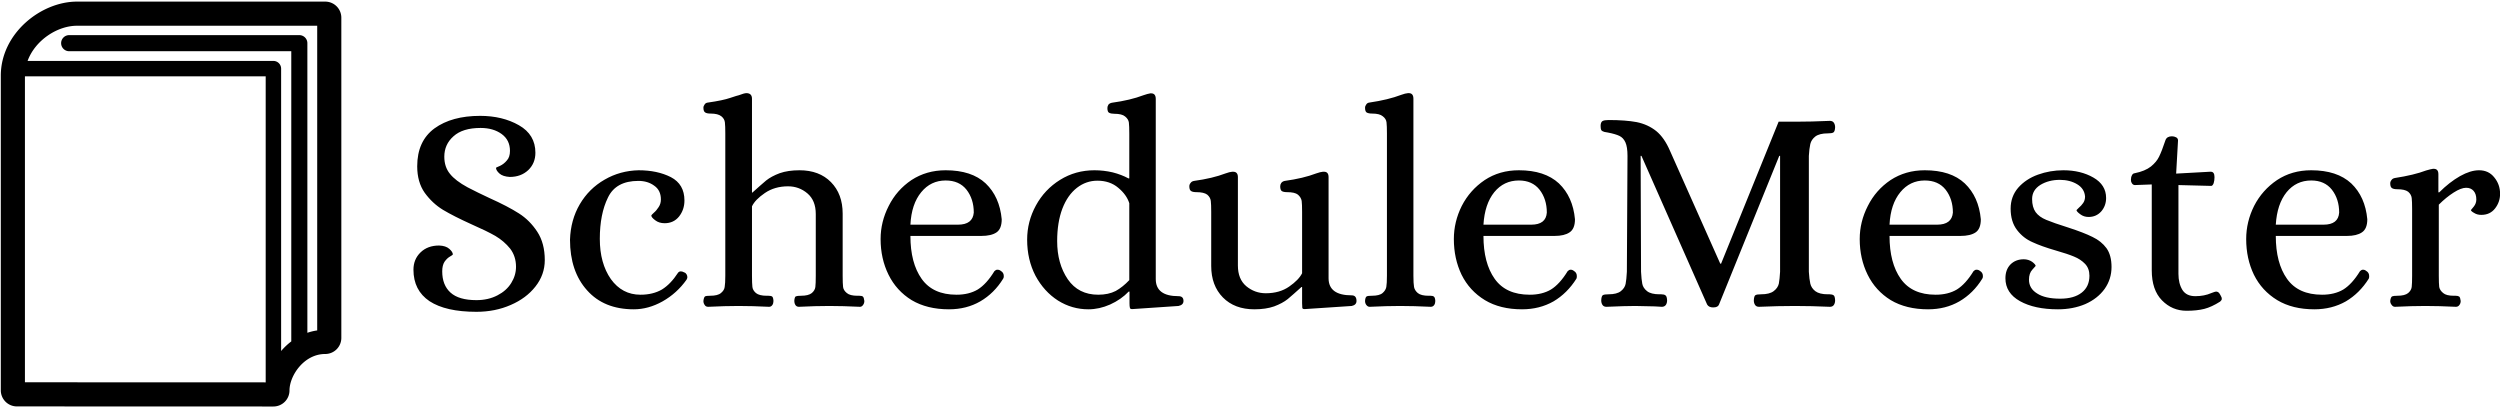 <svg data-v-423bf9ae="" xmlns="http://www.w3.org/2000/svg" viewBox="0 0 686 112" class="iconLeft"><!----><!----><!----><g data-v-423bf9ae="" id="16b68d20-7e9a-4f9e-80a7-4c86d5ffccd7" fill="black" transform="matrix(5.72,0,0,5.72,109.505,11.143)"><path d="M3.71 13.01L3.71 13.01Q2.24 13.01 1.46 12.50L1.46 12.50L1.46 12.50Q0.69 11.98 0.69 10.99L0.69 10.99L0.69 10.99Q0.69 10.49 1.03 10.16L1.03 10.16L1.03 10.16Q1.37 9.83 1.92 9.83L1.92 9.83L1.92 9.83Q2.24 9.84 2.41 9.99L2.41 9.99L2.41 9.99Q2.58 10.14 2.58 10.26L2.58 10.26L2.58 10.26Q2.58 10.28 2.44 10.36L2.44 10.36L2.44 10.36Q2.30 10.44 2.18 10.61L2.18 10.61L2.18 10.61Q2.07 10.78 2.07 11.07L2.07 11.07L2.07 11.07Q2.07 11.73 2.47 12.09L2.47 12.09L2.47 12.09Q2.87 12.45 3.71 12.45L3.71 12.45L3.71 12.45Q4.28 12.45 4.72 12.22L4.72 12.22L4.72 12.22Q5.15 12.00 5.38 11.63L5.38 11.63L5.38 11.63Q5.61 11.26 5.61 10.85L5.61 10.85L5.61 10.85Q5.61 10.35 5.33 9.98L5.33 9.98L5.33 9.98Q5.04 9.62 4.62 9.37L4.62 9.37L4.62 9.37Q4.20 9.13 3.47 8.81L3.47 8.81L3.47 8.81Q2.63 8.43 2.11 8.12L2.11 8.12L2.11 8.12Q1.60 7.81 1.23 7.30L1.23 7.30L1.23 7.30Q0.87 6.79 0.87 6.03L0.87 6.03L0.87 6.03Q0.87 4.82 1.70 4.21L1.70 4.21L1.70 4.21Q2.53 3.61 3.89 3.61L3.89 3.61L3.89 3.61Q4.96 3.61 5.75 4.06L5.75 4.06L5.75 4.06Q6.54 4.51 6.54 5.38L6.54 5.38L6.54 5.38Q6.54 5.88 6.20 6.21L6.20 6.21L6.20 6.21Q5.85 6.54 5.31 6.54L5.31 6.54L5.31 6.54Q4.98 6.52 4.82 6.38L4.82 6.38L4.82 6.38Q4.65 6.23 4.65 6.10L4.65 6.10L4.65 6.10Q4.65 6.09 4.84 6.01L4.84 6.01L4.84 6.01Q5.03 5.92 5.17 5.75L5.17 5.75L5.17 5.75Q5.32 5.59 5.32 5.29L5.32 5.29L5.32 5.29Q5.32 4.77 4.92 4.48L4.92 4.48L4.92 4.48Q4.52 4.19 3.91 4.19L3.91 4.19L3.91 4.19Q3.05 4.19 2.61 4.59L2.61 4.59L2.61 4.59Q2.17 4.98 2.17 5.57L2.17 5.57L2.17 5.57Q2.17 6.06 2.44 6.39L2.44 6.39L2.44 6.39Q2.70 6.72 3.29 7.04L3.29 7.04L3.29 7.04Q3.77 7.29 4.33 7.55L4.33 7.55L4.33 7.55Q5.22 7.95 5.75 8.29L5.75 8.29L5.75 8.29Q6.27 8.62 6.63 9.17L6.63 9.17L6.63 9.17Q6.99 9.72 6.99 10.53L6.99 10.53L6.99 10.53Q6.99 11.23 6.54 11.80L6.54 11.80L6.54 11.80Q6.10 12.36 5.36 12.68L5.36 12.68L5.36 12.68Q4.61 13.01 3.71 13.01L3.71 13.01ZM11.26 12.89L11.26 12.89Q9.83 12.89 9.02 11.98L9.02 11.98L9.02 11.98Q8.20 11.07 8.20 9.55L8.20 9.55L8.20 9.55Q8.23 8.60 8.67 7.85L8.67 7.85L8.67 7.85Q9.11 7.10 9.86 6.67L9.86 6.67L9.86 6.67Q10.60 6.24 11.49 6.22L11.49 6.22L11.49 6.22Q12.39 6.22 13.04 6.55L13.04 6.55L13.04 6.55Q13.69 6.89 13.69 7.67L13.69 7.67L13.69 7.67Q13.69 8.11 13.43 8.44L13.43 8.44L13.43 8.44Q13.17 8.76 12.74 8.76L12.74 8.76L12.74 8.76Q12.47 8.76 12.29 8.62L12.29 8.62L12.29 8.62Q12.10 8.48 12.10 8.39L12.10 8.39L12.10 8.39Q12.10 8.37 12.22 8.26L12.22 8.26L12.22 8.26Q12.35 8.15 12.45 7.99L12.45 7.99L12.45 7.99Q12.56 7.83 12.56 7.62L12.56 7.62L12.56 7.62Q12.56 7.18 12.24 6.96L12.24 6.96L12.24 6.96Q11.93 6.73 11.48 6.73L11.48 6.73L11.48 6.73Q10.40 6.73 10.02 7.53L10.02 7.53L10.02 7.53Q9.63 8.32 9.63 9.51L9.63 9.51L9.63 9.51Q9.63 10.68 10.16 11.44L10.16 11.44L10.16 11.44Q10.70 12.19 11.58 12.19L11.58 12.19L11.58 12.19Q12.18 12.19 12.61 11.94L12.61 11.94L12.61 11.94Q13.03 11.68 13.38 11.14L13.38 11.14L13.38 11.14Q13.43 11.07 13.52 11.07L13.52 11.07L13.52 11.07Q13.59 11.07 13.68 11.12L13.68 11.12L13.68 11.12Q13.75 11.14 13.79 11.21L13.79 11.21L13.79 11.21Q13.83 11.28 13.83 11.35L13.83 11.35L13.83 11.35Q13.83 11.40 13.79 11.47L13.79 11.47L13.79 11.47Q13.33 12.12 12.64 12.51L12.64 12.51L12.64 12.51Q11.96 12.89 11.26 12.89L11.26 12.89ZM14.83 12.77L14.83 12.77Q14.71 12.77 14.66 12.68L14.66 12.68L14.66 12.68Q14.60 12.60 14.60 12.49L14.60 12.49L14.60 12.49Q14.62 12.31 14.68 12.27L14.68 12.27L14.68 12.27Q14.74 12.24 14.92 12.24L14.92 12.24L14.92 12.24Q15.29 12.24 15.44 12.11L15.44 12.11L15.44 12.11Q15.60 11.98 15.62 11.82L15.62 11.82L15.62 11.82Q15.65 11.65 15.65 11.28L15.65 11.28L15.65 4.45L15.65 4.45Q15.65 4.09 15.63 3.92L15.63 3.92L15.63 3.92Q15.61 3.75 15.46 3.63L15.46 3.63L15.46 3.63Q15.30 3.50 14.94 3.50L14.94 3.50L14.94 3.50Q14.77 3.50 14.69 3.45L14.69 3.45L14.69 3.45Q14.60 3.40 14.60 3.22L14.60 3.22L14.60 3.22Q14.60 3.14 14.66 3.06L14.66 3.06L14.66 3.06Q14.71 2.98 14.83 2.97L14.83 2.97L14.83 2.97Q15.53 2.87 15.88 2.75L15.88 2.75L15.88 2.75Q16.24 2.63 16.30 2.62L16.30 2.62L16.30 2.62Q16.56 2.52 16.66 2.52L16.66 2.52L16.66 2.52Q16.93 2.52 16.93 2.79L16.93 2.79L16.93 7.29L16.95 7.29L16.95 7.29Q17.36 6.92 17.61 6.71L17.61 6.71L17.61 6.71Q17.86 6.51 18.26 6.36L18.26 6.36L18.26 6.36Q18.66 6.22 19.21 6.22L19.21 6.22L19.21 6.22Q20.16 6.22 20.72 6.79L20.72 6.79L20.72 6.79Q21.28 7.36 21.28 8.30L21.28 8.30L21.28 11.28L21.28 11.28Q21.28 11.65 21.30 11.82L21.30 11.82L21.30 11.82Q21.32 11.98 21.48 12.11L21.48 12.11L21.48 12.11Q21.63 12.24 21.99 12.24L21.99 12.24L22.08 12.24L22.08 12.24Q22.20 12.24 22.25 12.28L22.25 12.28L22.25 12.28Q22.30 12.32 22.32 12.49L22.32 12.49L22.32 12.49Q22.32 12.60 22.26 12.68L22.26 12.68L22.26 12.68Q22.20 12.77 22.11 12.77L22.11 12.77L22.11 12.77Q21.28 12.73 20.64 12.73L20.64 12.73L20.64 12.73Q19.98 12.73 19.18 12.77L19.18 12.77L19.18 12.77Q19.07 12.77 19.01 12.68L19.01 12.68L19.01 12.68Q18.96 12.60 18.96 12.49L18.96 12.49L18.96 12.49Q18.97 12.31 19.03 12.27L19.03 12.27L19.03 12.27Q19.10 12.24 19.28 12.24L19.28 12.24L19.28 12.24Q19.64 12.24 19.80 12.11L19.80 12.11L19.80 12.11Q19.95 11.98 19.97 11.82L19.97 11.82L19.97 11.82Q19.99 11.66 19.99 11.28L19.99 11.28L19.99 8.32L19.99 8.32Q19.99 7.67 19.59 7.33L19.59 7.33L19.59 7.33Q19.19 6.99 18.66 6.99L18.66 6.99L18.66 6.99Q18.02 6.99 17.55 7.31L17.55 7.31L17.55 7.31Q17.08 7.63 16.93 7.95L16.93 7.95L16.93 11.28L16.93 11.28Q16.93 11.65 16.95 11.82L16.95 11.82L16.95 11.82Q16.97 11.98 17.12 12.11L17.12 12.11L17.12 12.11Q17.28 12.24 17.64 12.24L17.64 12.24L17.72 12.24L17.72 12.24Q17.85 12.24 17.90 12.28L17.90 12.28L17.90 12.28Q17.95 12.32 17.96 12.49L17.96 12.49L17.96 12.49Q17.96 12.60 17.91 12.68L17.91 12.68L17.91 12.68Q17.85 12.77 17.75 12.77L17.75 12.77L17.75 12.77Q16.94 12.73 16.28 12.73L16.28 12.73L16.28 12.73Q15.65 12.73 14.83 12.77L14.83 12.77ZM26.38 12.89L26.38 12.89Q25.33 12.89 24.59 12.45L24.59 12.45L24.59 12.45Q23.86 12.00 23.48 11.23L23.48 11.23L23.48 11.23Q23.10 10.46 23.10 9.52L23.10 9.52L23.10 9.52Q23.10 8.69 23.49 7.93L23.49 7.93L23.49 7.93Q23.87 7.17 24.58 6.69L24.58 6.69L24.58 6.69Q25.30 6.22 26.22 6.22L26.22 6.22L26.22 6.22Q27.47 6.22 28.14 6.85L28.14 6.85L28.14 6.85Q28.81 7.49 28.91 8.57L28.91 8.57L28.91 8.57Q28.91 9.03 28.66 9.20L28.66 9.20L28.66 9.20Q28.41 9.37 27.93 9.37L27.93 9.37L24.53 9.37L24.53 9.37Q24.53 10.67 25.07 11.43L25.07 11.43L25.07 11.43Q25.61 12.19 26.74 12.19L26.74 12.19L26.74 12.19Q27.34 12.19 27.76 11.94L27.76 11.94L27.76 11.94Q28.18 11.68 28.56 11.06L28.56 11.06L28.56 11.06Q28.63 10.99 28.70 10.99L28.70 10.99L28.70 10.99Q28.80 10.99 28.87 11.05L28.87 11.05L28.87 11.05Q29.01 11.13 29.01 11.30L29.01 11.30L29.01 11.30Q29.01 11.38 28.98 11.42L28.98 11.42L28.98 11.42Q28.55 12.12 27.88 12.51L27.88 12.51L27.88 12.51Q27.22 12.89 26.38 12.89L26.38 12.89ZM24.53 8.83L26.81 8.83L26.81 8.83Q27.52 8.83 27.57 8.25L27.57 8.25L27.57 8.25Q27.57 7.60 27.22 7.15L27.22 7.15L27.22 7.15Q26.87 6.71 26.22 6.71L26.22 6.71L26.22 6.71Q25.51 6.71 25.05 7.27L25.05 7.27L25.05 7.27Q24.58 7.84 24.53 8.83L24.53 8.83ZM33.07 12.89L33.07 12.89Q32.28 12.89 31.61 12.47L31.61 12.47L31.61 12.47Q30.94 12.04 30.53 11.28L30.53 11.28L30.53 11.28Q30.13 10.51 30.13 9.55L30.13 9.55L30.13 9.55Q30.13 8.68 30.55 7.91L30.55 7.91L30.55 7.91Q30.97 7.14 31.71 6.68L31.71 6.68L31.71 6.68Q32.45 6.22 33.36 6.22L33.36 6.22L33.36 6.22Q33.80 6.22 34.23 6.32L34.23 6.32L34.23 6.32Q34.66 6.43 34.99 6.61L34.99 6.61L35.03 6.61L35.03 4.47L35.03 4.47Q35.03 4.10 35.01 3.93L35.01 3.93L35.01 3.93Q34.99 3.77 34.83 3.64L34.83 3.64L34.83 3.64Q34.68 3.51 34.31 3.51L34.31 3.51L34.31 3.51Q34.15 3.51 34.06 3.46L34.06 3.46L34.06 3.46Q33.98 3.42 33.98 3.23L33.98 3.23L33.98 3.23Q33.98 3.15 34.03 3.07L34.03 3.07L34.03 3.07Q34.09 3.00 34.20 2.98L34.20 2.98L34.20 2.98Q35.08 2.86 35.71 2.62L35.71 2.62L35.71 2.62Q35.91 2.55 36.04 2.53L36.04 2.53L36.08 2.53L36.08 2.53Q36.30 2.53 36.30 2.80L36.30 2.80L36.30 11.44L36.30 11.44Q36.30 12.26 37.39 12.26L37.39 12.26L37.39 12.26Q37.63 12.26 37.63 12.49L37.63 12.49L37.63 12.49Q37.63 12.68 37.39 12.73L37.39 12.73L35.17 12.88L35.17 12.88Q35.07 12.88 35.06 12.82L35.06 12.82L35.06 12.82Q35.04 12.75 35.04 12.60L35.04 12.60L35.04 12.04L35 12.04L35 12.04Q34.64 12.42 34.11 12.66L34.11 12.66L34.11 12.66Q33.59 12.89 33.07 12.89L33.07 12.89ZM33.54 12.19L33.54 12.19Q34.03 12.19 34.38 12.01L34.38 12.01L34.38 12.01Q34.72 11.82 35.03 11.49L35.03 11.49L35.03 7.80L35.03 7.80Q34.90 7.39 34.50 7.06L34.50 7.06L34.50 7.06Q34.10 6.72 33.50 6.72L33.50 6.72L33.50 6.72Q32.96 6.72 32.52 7.06L32.52 7.06L32.52 7.06Q32.07 7.41 31.82 8.06L31.82 8.06L31.82 8.06Q31.57 8.72 31.57 9.62L31.57 9.62L31.57 9.62Q31.57 10.70 32.08 11.45L32.08 11.45L32.08 11.45Q32.59 12.19 33.54 12.19L33.54 12.19ZM41.03 12.89L41.03 12.89Q40.08 12.89 39.52 12.32L39.52 12.32L39.52 12.32Q38.96 11.75 38.96 10.81L38.96 10.81L38.96 8.22L38.96 8.22Q38.96 7.85 38.94 7.69L38.94 7.69L38.94 7.69Q38.92 7.52 38.77 7.39L38.77 7.39L38.77 7.39Q38.61 7.27 38.25 7.27L38.25 7.27L38.25 7.27Q38.08 7.27 38.00 7.22L38.00 7.22L38.00 7.22Q37.91 7.17 37.91 6.99L37.91 6.99L37.91 6.99Q37.91 6.90 37.97 6.83L37.97 6.83L37.97 6.83Q38.02 6.75 38.14 6.73L38.14 6.73L38.14 6.73Q39.02 6.61 39.65 6.37L39.65 6.37L39.65 6.37Q39.84 6.30 39.97 6.29L39.97 6.29L40.01 6.29L40.01 6.29Q40.24 6.29 40.24 6.55L40.24 6.55L40.24 10.79L40.24 10.79Q40.24 11.44 40.64 11.78L40.64 11.78L40.64 11.78Q41.05 12.12 41.58 12.12L41.58 12.12L41.58 12.12Q42.24 12.12 42.70 11.80L42.70 11.80L42.70 11.80Q43.16 11.48 43.32 11.16L43.32 11.16L43.32 8.22L43.32 8.22Q43.32 7.85 43.30 7.69L43.30 7.69L43.30 7.69Q43.27 7.52 43.12 7.39L43.12 7.39L43.12 7.39Q42.97 7.27 42.60 7.27L42.60 7.27L42.60 7.27Q42.43 7.27 42.35 7.22L42.35 7.22L42.35 7.22Q42.27 7.17 42.27 6.99L42.27 6.99L42.27 6.99Q42.27 6.90 42.32 6.83L42.32 6.83L42.32 6.83Q42.38 6.75 42.49 6.73L42.49 6.73L42.49 6.73Q43.37 6.61 44.00 6.37L44.00 6.37L44.00 6.37Q44.20 6.30 44.32 6.29L44.32 6.29L44.37 6.29L44.37 6.29Q44.59 6.29 44.59 6.55L44.59 6.55L44.59 11.40L44.59 11.40Q44.59 12.22 45.70 12.22L45.70 12.22L45.70 12.22Q45.93 12.22 45.93 12.49L45.93 12.49L45.93 12.49Q45.93 12.68 45.70 12.73L45.70 12.73L43.44 12.88L43.44 12.88Q43.34 12.88 43.33 12.82L43.33 12.82L43.33 12.82Q43.32 12.75 43.32 12.60L43.32 12.60L43.32 11.82L43.29 11.82L43.29 11.82Q42.88 12.19 42.63 12.40L42.63 12.40L42.63 12.40Q42.38 12.60 41.98 12.75L41.98 12.75L41.98 12.75Q41.58 12.89 41.03 12.89L41.03 12.89ZM46.56 12.77L46.56 12.77Q46.47 12.77 46.40 12.68L46.40 12.68L46.40 12.68Q46.34 12.60 46.34 12.49L46.34 12.49L46.34 12.49Q46.35 12.31 46.42 12.27L46.42 12.27L46.42 12.27Q46.48 12.24 46.66 12.24L46.66 12.24L46.66 12.24Q47.03 12.24 47.18 12.11L47.18 12.11L47.18 12.11Q47.33 11.98 47.36 11.82L47.36 11.82L47.36 11.82Q47.39 11.65 47.39 11.28L47.39 11.28L47.39 4.45L47.39 4.45Q47.39 4.09 47.37 3.92L47.37 3.92L47.37 3.92Q47.35 3.75 47.19 3.63L47.19 3.63L47.19 3.63Q47.04 3.50 46.68 3.50L46.68 3.50L46.68 3.50Q46.51 3.50 46.42 3.45L46.42 3.45L46.42 3.45Q46.34 3.40 46.34 3.22L46.34 3.22L46.34 3.22Q46.34 3.14 46.40 3.06L46.40 3.06L46.40 3.06Q46.45 2.98 46.56 2.97L46.56 2.97L46.56 2.97Q47.45 2.84 48.08 2.60L48.08 2.60L48.08 2.60Q48.27 2.53 48.40 2.52L48.40 2.52L48.44 2.52L48.44 2.52Q48.66 2.52 48.66 2.79L48.66 2.79L48.66 11.28L48.66 11.28Q48.66 11.65 48.69 11.82L48.69 11.82L48.69 11.82Q48.72 11.98 48.87 12.11L48.87 12.11L48.87 12.11Q49.03 12.24 49.39 12.24L49.39 12.24L49.48 12.24L49.48 12.24Q49.59 12.24 49.64 12.28L49.64 12.28L49.64 12.28Q49.70 12.32 49.71 12.49L49.71 12.49L49.71 12.49Q49.71 12.60 49.66 12.68L49.66 12.68L49.66 12.68Q49.60 12.77 49.49 12.77L49.49 12.77L49.49 12.77Q48.68 12.73 48.02 12.73L48.02 12.73L48.02 12.73Q47.39 12.73 46.56 12.77L46.56 12.77ZM53.87 12.89L53.87 12.89Q52.82 12.89 52.09 12.45L52.09 12.45L52.09 12.45Q51.35 12.00 50.97 11.23L50.97 11.23L50.97 11.23Q50.60 10.46 50.60 9.52L50.60 9.52L50.60 9.52Q50.60 8.69 50.98 7.93L50.98 7.93L50.98 7.93Q51.37 7.17 52.08 6.69L52.08 6.69L52.08 6.69Q52.79 6.22 53.72 6.22L53.72 6.22L53.72 6.22Q54.96 6.22 55.64 6.85L55.64 6.85L55.64 6.85Q56.31 7.49 56.41 8.57L56.41 8.57L56.41 8.57Q56.41 9.03 56.15 9.20L56.15 9.20L56.15 9.20Q55.90 9.37 55.43 9.37L55.43 9.37L52.02 9.37L52.02 9.37Q52.02 10.67 52.56 11.43L52.56 11.43L52.56 11.43Q53.10 12.19 54.24 12.19L54.24 12.19L54.24 12.19Q54.84 12.19 55.26 11.94L55.26 11.94L55.26 11.94Q55.68 11.68 56.06 11.06L56.06 11.06L56.06 11.06Q56.13 10.99 56.20 10.99L56.20 10.99L56.20 10.99Q56.29 10.99 56.36 11.05L56.36 11.05L56.36 11.05Q56.50 11.13 56.50 11.30L56.50 11.30L56.50 11.30Q56.50 11.38 56.48 11.42L56.48 11.42L56.48 11.42Q56.04 12.12 55.38 12.51L55.38 12.51L55.38 12.51Q54.71 12.89 53.87 12.89L53.87 12.89ZM52.02 8.83L54.31 8.83L54.31 8.83Q55.02 8.83 55.06 8.25L55.06 8.25L55.06 8.25Q55.06 7.60 54.71 7.15L54.71 7.15L54.71 7.15Q54.36 6.71 53.72 6.71L53.72 6.71L53.72 6.71Q53.00 6.71 52.54 7.27L52.54 7.27L52.54 7.27Q52.08 7.84 52.02 8.83L52.02 8.83ZM63.04 12.80L63.04 12.80Q62.83 12.80 62.75 12.66L62.75 12.66L59.60 5.53L59.56 5.53L59.58 11.09L59.58 11.09Q59.60 11.47 59.64 11.67L59.64 11.67L59.64 11.67Q59.68 11.87 59.87 12.02L59.87 12.02L59.87 12.02Q60.06 12.17 60.47 12.17L60.47 12.17L60.55 12.17L60.55 12.17Q60.69 12.17 60.75 12.22L60.75 12.22L60.75 12.22Q60.82 12.26 60.83 12.46L60.83 12.46L60.83 12.46Q60.83 12.59 60.77 12.68L60.77 12.68L60.77 12.68Q60.70 12.77 60.58 12.77L60.58 12.77L60.23 12.75L60.23 12.75Q59.58 12.73 59.30 12.73L59.30 12.73L59.30 12.73Q58.83 12.73 57.92 12.77L57.92 12.77L57.92 12.77Q57.79 12.77 57.73 12.68L57.73 12.68L57.73 12.68Q57.67 12.59 57.67 12.46L57.67 12.46L57.67 12.46Q57.68 12.25 57.75 12.21L57.75 12.21L57.75 12.21Q57.82 12.17 58.02 12.17L58.02 12.17L58.02 12.17Q58.42 12.17 58.61 12.02L58.61 12.02L58.61 12.02Q58.80 11.87 58.84 11.67L58.84 11.67L58.84 11.67Q58.88 11.47 58.90 11.09L58.90 11.09L58.93 5.53L58.93 5.53Q58.93 5.10 58.83 4.88L58.83 4.88L58.83 4.88Q58.73 4.66 58.54 4.57L58.54 4.57L58.54 4.57Q58.35 4.48 57.99 4.41L57.99 4.41L57.99 4.41Q57.93 4.40 57.82 4.38L57.82 4.38L57.82 4.38Q57.71 4.35 57.67 4.29L57.67 4.29L57.67 4.29Q57.64 4.23 57.64 4.09L57.64 4.09L57.64 4.09Q57.64 3.92 57.73 3.86L57.73 3.86L57.73 3.86Q57.82 3.81 58.02 3.81L58.02 3.81L58.02 3.81Q58.84 3.81 59.37 3.91L59.37 3.91L59.37 3.91Q59.91 4.02 60.31 4.34L60.31 4.34L60.31 4.34Q60.70 4.66 60.97 5.29L60.97 5.29L63.38 10.70L63.42 10.70L66.18 3.89L66.98 3.89L66.98 3.89Q67.75 3.89 68.64 3.85L68.64 3.85L68.64 3.85Q68.77 3.85 68.83 3.94L68.83 3.94L68.83 3.94Q68.89 4.03 68.89 4.16L68.89 4.16L68.89 4.16Q68.88 4.37 68.80 4.41L68.80 4.41L68.80 4.41Q68.73 4.45 68.54 4.45L68.54 4.45L68.54 4.45Q68.14 4.45 67.94 4.60L67.94 4.60L67.94 4.60Q67.75 4.75 67.70 4.96L67.70 4.96L67.70 4.96Q67.65 5.18 67.63 5.53L67.63 5.53L67.63 11.09L67.63 11.09Q67.65 11.44 67.70 11.66L67.70 11.66L67.70 11.66Q67.75 11.87 67.94 12.02L67.94 12.02L67.94 12.02Q68.14 12.17 68.54 12.17L68.54 12.17L68.63 12.17L68.63 12.17Q68.75 12.17 68.82 12.22L68.82 12.22L68.82 12.22Q68.88 12.26 68.89 12.46L68.89 12.46L68.89 12.46Q68.89 12.59 68.83 12.68L68.83 12.68L68.83 12.68Q68.77 12.77 68.64 12.77L68.64 12.77L68.64 12.77Q67.75 12.73 66.96 12.73L66.96 12.73L66.96 12.73Q66.15 12.73 65.24 12.77L65.24 12.77L65.24 12.77Q65.11 12.77 65.05 12.68L65.05 12.68L65.05 12.68Q64.99 12.59 64.99 12.46L64.99 12.46L64.99 12.46Q65.00 12.25 65.07 12.21L65.07 12.21L65.07 12.21Q65.14 12.17 65.34 12.17L65.34 12.17L65.34 12.17Q65.74 12.17 65.94 12.02L65.94 12.02L65.94 12.02Q66.14 11.87 66.19 11.66L66.19 11.66L66.19 11.66Q66.23 11.44 66.25 11.09L66.25 11.09L66.25 5.53L66.21 5.53L63.32 12.66L63.32 12.66Q63.27 12.80 63.04 12.80L63.04 12.80ZM73.35 12.89L73.35 12.89Q72.30 12.89 71.56 12.45L71.56 12.45L71.56 12.45Q70.83 12.00 70.45 11.23L70.45 11.23L70.45 11.23Q70.07 10.46 70.07 9.52L70.07 9.52L70.07 9.52Q70.07 8.69 70.46 7.93L70.46 7.93L70.46 7.93Q70.84 7.17 71.55 6.69L71.55 6.69L71.55 6.69Q72.27 6.22 73.19 6.22L73.19 6.22L73.19 6.22Q74.44 6.22 75.11 6.85L75.11 6.85L75.11 6.85Q75.78 7.49 75.88 8.57L75.88 8.57L75.88 8.57Q75.88 9.03 75.63 9.20L75.63 9.20L75.63 9.20Q75.38 9.37 74.90 9.37L74.90 9.37L71.50 9.37L71.50 9.37Q71.50 10.67 72.04 11.43L72.04 11.43L72.04 11.43Q72.58 12.19 73.71 12.19L73.71 12.19L73.71 12.19Q74.31 12.19 74.73 11.94L74.73 11.94L74.73 11.94Q75.15 11.68 75.53 11.06L75.53 11.06L75.53 11.06Q75.60 10.99 75.67 10.99L75.67 10.99L75.67 10.99Q75.77 10.99 75.84 11.05L75.84 11.05L75.84 11.05Q75.98 11.13 75.98 11.30L75.98 11.30L75.98 11.30Q75.98 11.38 75.95 11.42L75.95 11.42L75.95 11.42Q75.52 12.12 74.85 12.51L74.85 12.51L74.85 12.51Q74.19 12.89 73.35 12.89L73.35 12.89ZM71.50 8.83L73.78 8.83L73.78 8.83Q74.49 8.83 74.54 8.25L74.54 8.25L74.54 8.25Q74.54 7.60 74.19 7.15L74.19 7.15L74.19 7.15Q73.84 6.71 73.19 6.71L73.19 6.71L73.19 6.71Q72.48 6.71 72.02 7.27L72.02 7.27L72.02 7.27Q71.55 7.84 71.50 8.83L71.50 8.83ZM79.58 12.89L79.58 12.89Q78.46 12.89 77.76 12.50L77.76 12.50L77.76 12.50Q77.06 12.11 77.06 11.40L77.06 11.40L77.06 11.40Q77.06 10.99 77.30 10.74L77.30 10.74L77.30 10.74Q77.55 10.49 77.94 10.49L77.94 10.49L77.94 10.49Q78.16 10.49 78.34 10.61L78.34 10.61L78.34 10.61Q78.51 10.74 78.51 10.81L78.51 10.81L78.51 10.81Q78.51 10.82 78.35 10.99L78.35 10.99L78.35 10.99Q78.19 11.16 78.19 11.47L78.19 11.47L78.19 11.47Q78.19 11.89 78.58 12.13L78.58 12.13L78.58 12.13Q78.96 12.38 79.69 12.38L79.69 12.38L79.69 12.38Q80.35 12.38 80.72 12.09L80.72 12.09L80.72 12.09Q81.09 11.80 81.09 11.28L81.09 11.28L81.09 11.28Q81.09 10.93 80.88 10.71L80.88 10.71L80.88 10.71Q80.67 10.49 80.35 10.36L80.35 10.36L80.35 10.36Q80.04 10.23 79.48 10.07L79.48 10.07L79.48 10.07Q78.79 9.87 78.36 9.67L78.36 9.67L78.36 9.67Q77.92 9.48 77.62 9.09L77.62 9.09L77.62 9.09Q77.31 8.69 77.31 8.06L77.31 8.06L77.31 8.06Q77.31 7.48 77.67 7.06L77.67 7.06L77.67 7.06Q78.04 6.64 78.62 6.43L78.62 6.43L78.62 6.43Q79.20 6.22 79.84 6.22L79.84 6.22L79.84 6.22Q80.67 6.22 81.28 6.57L81.28 6.57L81.28 6.57Q81.89 6.92 81.89 7.55L81.89 7.55L81.89 7.55Q81.89 7.92 81.66 8.19L81.66 8.19L81.66 8.19Q81.42 8.46 81.05 8.46L81.05 8.46L81.05 8.46Q80.82 8.46 80.65 8.33L80.65 8.33L80.65 8.33Q80.47 8.20 80.47 8.13L80.47 8.13L80.47 8.13Q80.47 8.12 80.58 8.02L80.58 8.02L80.58 8.02Q80.70 7.92 80.79 7.79L80.79 7.79L80.79 7.79Q80.88 7.66 80.88 7.48L80.88 7.48L80.88 7.48Q80.85 7.10 80.50 6.89L80.50 6.89L80.50 6.89Q80.15 6.68 79.67 6.68L79.67 6.68L79.67 6.68Q79.14 6.68 78.74 6.92L78.74 6.92L78.74 6.92Q78.34 7.17 78.34 7.60L78.34 7.60L78.34 7.60Q78.34 7.99 78.51 8.23L78.51 8.23L78.51 8.23Q78.68 8.46 79.02 8.60L79.02 8.60L79.02 8.60Q79.35 8.74 80.08 8.97L80.08 8.97L80.08 8.97Q80.82 9.21 81.24 9.42L81.24 9.42L81.24 9.42Q81.66 9.62 81.91 9.96L81.91 9.96L81.91 9.96Q82.15 10.30 82.15 10.86L82.15 10.86L82.15 10.86Q82.15 11.44 81.82 11.91L81.82 11.91L81.82 11.91Q81.48 12.38 80.89 12.64L80.89 12.64L80.89 12.64Q80.30 12.89 79.58 12.89L79.58 12.89ZM85.75 12.96L85.75 12.96Q85.06 12.96 84.57 12.46L84.57 12.46L84.57 12.46Q84.08 11.96 84.08 11.02L84.08 11.02L84.08 6.90L83.27 6.93L83.27 6.93Q83.19 6.93 83.13 6.85L83.13 6.85L83.13 6.85Q83.08 6.78 83.08 6.68L83.08 6.68L83.08 6.68Q83.08 6.55 83.13 6.46L83.13 6.46L83.13 6.46Q83.17 6.37 83.27 6.36L83.27 6.36L83.27 6.36Q83.76 6.26 84.04 6.04L84.04 6.04L84.04 6.04Q84.31 5.82 84.43 5.57L84.43 5.57L84.43 5.57Q84.56 5.31 84.74 4.77L84.74 4.77L84.74 4.77Q84.81 4.59 85.05 4.59L85.05 4.59L85.05 4.59Q85.15 4.59 85.25 4.64L85.25 4.64L85.25 4.64Q85.34 4.69 85.34 4.79L85.34 4.79L85.25 6.38L86.88 6.29L86.91 6.29L86.91 6.29Q87.09 6.29 87.09 6.55L87.09 6.55L87.09 6.55Q87.09 6.71 87.05 6.84L87.05 6.84L87.05 6.84Q87.00 6.97 86.93 6.97L86.93 6.97L85.36 6.93L85.36 11.19L85.36 11.19Q85.36 11.65 85.55 11.96L85.55 11.96L85.55 11.96Q85.74 12.26 86.17 12.26L86.17 12.26L86.17 12.26Q86.60 12.26 86.94 12.11L86.94 12.11L86.94 12.11Q87.12 12.04 87.16 12.04L87.16 12.04L87.16 12.04Q87.26 12.04 87.32 12.12L87.32 12.12L87.32 12.12Q87.37 12.19 87.43 12.32L87.43 12.32L87.43 12.32Q87.44 12.35 87.44 12.39L87.44 12.39L87.44 12.39Q87.44 12.45 87.36 12.52L87.36 12.52L87.36 12.52Q86.95 12.78 86.60 12.87L86.60 12.87L86.60 12.87Q86.24 12.96 85.75 12.96L85.75 12.96ZM91.88 12.89L91.88 12.89Q90.83 12.89 90.10 12.45L90.10 12.45L90.10 12.45Q89.36 12.00 88.98 11.23L88.98 11.23L88.98 11.23Q88.61 10.46 88.61 9.52L88.61 9.52L88.61 9.52Q88.61 8.69 88.99 7.93L88.99 7.93L88.99 7.93Q89.38 7.17 90.09 6.69L90.09 6.69L90.09 6.69Q90.80 6.22 91.73 6.22L91.73 6.22L91.73 6.22Q92.97 6.22 93.65 6.85L93.65 6.85L93.65 6.85Q94.32 7.49 94.42 8.57L94.42 8.57L94.42 8.57Q94.42 9.03 94.16 9.20L94.16 9.20L94.16 9.20Q93.91 9.37 93.44 9.37L93.44 9.37L90.03 9.37L90.03 9.37Q90.03 10.67 90.57 11.43L90.57 11.43L90.57 11.43Q91.11 12.19 92.25 12.19L92.25 12.19L92.25 12.19Q92.85 12.19 93.27 11.94L93.27 11.94L93.27 11.94Q93.69 11.68 94.07 11.06L94.07 11.06L94.07 11.06Q94.14 10.99 94.21 10.99L94.21 10.99L94.21 10.99Q94.30 10.99 94.37 11.05L94.37 11.05L94.37 11.05Q94.51 11.13 94.51 11.30L94.51 11.30L94.51 11.30Q94.51 11.38 94.49 11.42L94.49 11.42L94.49 11.42Q94.05 12.12 93.39 12.51L93.39 12.51L93.39 12.51Q92.72 12.89 91.88 12.89L91.88 12.89ZM90.03 8.83L92.32 8.83L92.32 8.83Q93.03 8.83 93.07 8.25L93.07 8.25L93.07 8.25Q93.07 7.60 92.72 7.15L92.72 7.15L92.72 7.15Q92.37 6.71 91.73 6.71L91.73 6.71L91.73 6.71Q91.01 6.71 90.55 7.27L90.55 7.27L90.55 7.27Q90.09 7.84 90.03 8.83L90.03 8.83ZM95.75 12.77L95.75 12.77Q95.65 12.77 95.59 12.68L95.59 12.68L95.59 12.68Q95.52 12.60 95.52 12.49L95.52 12.49L95.52 12.49Q95.54 12.31 95.61 12.27L95.61 12.27L95.61 12.27Q95.68 12.24 95.86 12.24L95.86 12.24L95.86 12.24Q96.22 12.24 96.38 12.11L96.38 12.11L96.38 12.11Q96.53 11.98 96.55 11.82L96.55 11.82L96.55 11.82Q96.57 11.65 96.57 11.28L96.57 11.28L96.57 8.08L96.57 8.08Q96.57 7.71 96.55 7.55L96.55 7.55L96.55 7.55Q96.53 7.38 96.38 7.25L96.38 7.25L96.38 7.25Q96.22 7.13 95.86 7.13L95.86 7.13L95.86 7.13Q95.69 7.13 95.61 7.08L95.61 7.08L95.61 7.08Q95.52 7.03 95.52 6.85L95.52 6.85L95.52 6.85Q95.52 6.76 95.58 6.69L95.58 6.69L95.58 6.69Q95.63 6.61 95.75 6.59L95.75 6.59L95.75 6.59Q96.66 6.45 97.24 6.23L97.24 6.23L97.24 6.23Q97.48 6.16 97.57 6.15L97.57 6.15L97.61 6.15L97.61 6.15Q97.83 6.15 97.83 6.41L97.83 6.41L97.83 7.28L97.87 7.28L97.87 7.28Q98.36 6.79 98.87 6.50L98.87 6.50L98.87 6.50Q99.37 6.22 99.78 6.22L99.78 6.22L99.78 6.22Q100.24 6.22 100.51 6.56L100.51 6.56L100.51 6.56Q100.79 6.90 100.79 7.35L100.79 7.35L100.79 7.35Q100.79 7.74 100.55 8.05L100.55 8.05L100.55 8.05Q100.31 8.36 99.89 8.36L99.89 8.36L99.89 8.36Q99.69 8.36 99.55 8.27L99.55 8.27L99.55 8.27Q99.40 8.19 99.39 8.13L99.39 8.13L99.39 8.13Q99.40 8.11 99.53 7.96L99.53 7.96L99.53 7.96Q99.65 7.81 99.65 7.62L99.65 7.62L99.65 7.62Q99.65 7.36 99.52 7.21L99.52 7.21L99.52 7.21Q99.39 7.06 99.16 7.06L99.16 7.06L99.16 7.06Q98.92 7.06 98.56 7.29L98.56 7.29L98.56 7.29Q98.20 7.52 97.85 7.87L97.85 7.87L97.85 11.28L97.85 11.28Q97.85 11.65 97.87 11.82L97.87 11.82L97.87 11.82Q97.90 11.98 98.06 12.11L98.06 12.11L98.06 12.11Q98.21 12.24 98.57 12.24L98.57 12.24L98.66 12.24L98.66 12.24Q98.77 12.24 98.83 12.28L98.83 12.28L98.83 12.28Q98.88 12.32 98.90 12.49L98.90 12.49L98.90 12.49Q98.90 12.60 98.84 12.68L98.84 12.68L98.84 12.68Q98.78 12.77 98.67 12.77L98.67 12.77L98.67 12.77Q97.86 12.73 97.20 12.73L97.20 12.73L97.20 12.73Q96.57 12.73 95.75 12.77L95.75 12.77Z"></path></g><!----><g data-v-423bf9ae="" id="0ac9cc50-e3d1-4b1e-a7a1-757c6dfcae0b" transform="matrix(1.111,0,0,1.111,-8.609,0.443)" stroke="none" fill="black"><path d="M88.08 0H26.754C17.876 0 7.947 7.831 7.947 18.31v77.696a3.974 3.974 0 0 0 3.972 3.974s58.666.021 63.357.021a3.974 3.974 0 0 0 3.974-3.974c0-3.581 3.522-8.995 8.83-8.995a3.974 3.974 0 0 0 3.973-3.974V3.974A3.974 3.974 0 0 0 88.08 0zM13.907 18.461h59.464V94.04l-59.464-.021V18.461zm72.186 62.75c-.846.121-1.654.322-2.428.585V10.265a1.987 1.987 0 0 0-1.986-1.987H24.834a1.987 1.987 0 0 0 0 3.974h54.857v71.673a15.841 15.841 0 0 0-2.509 2.375V16.556a1.906 1.906 0 0 0-1.906-1.905H14.564c1.858-5.099 7.344-8.691 12.19-8.691h59.339v75.251z"></path></g><!----></svg>